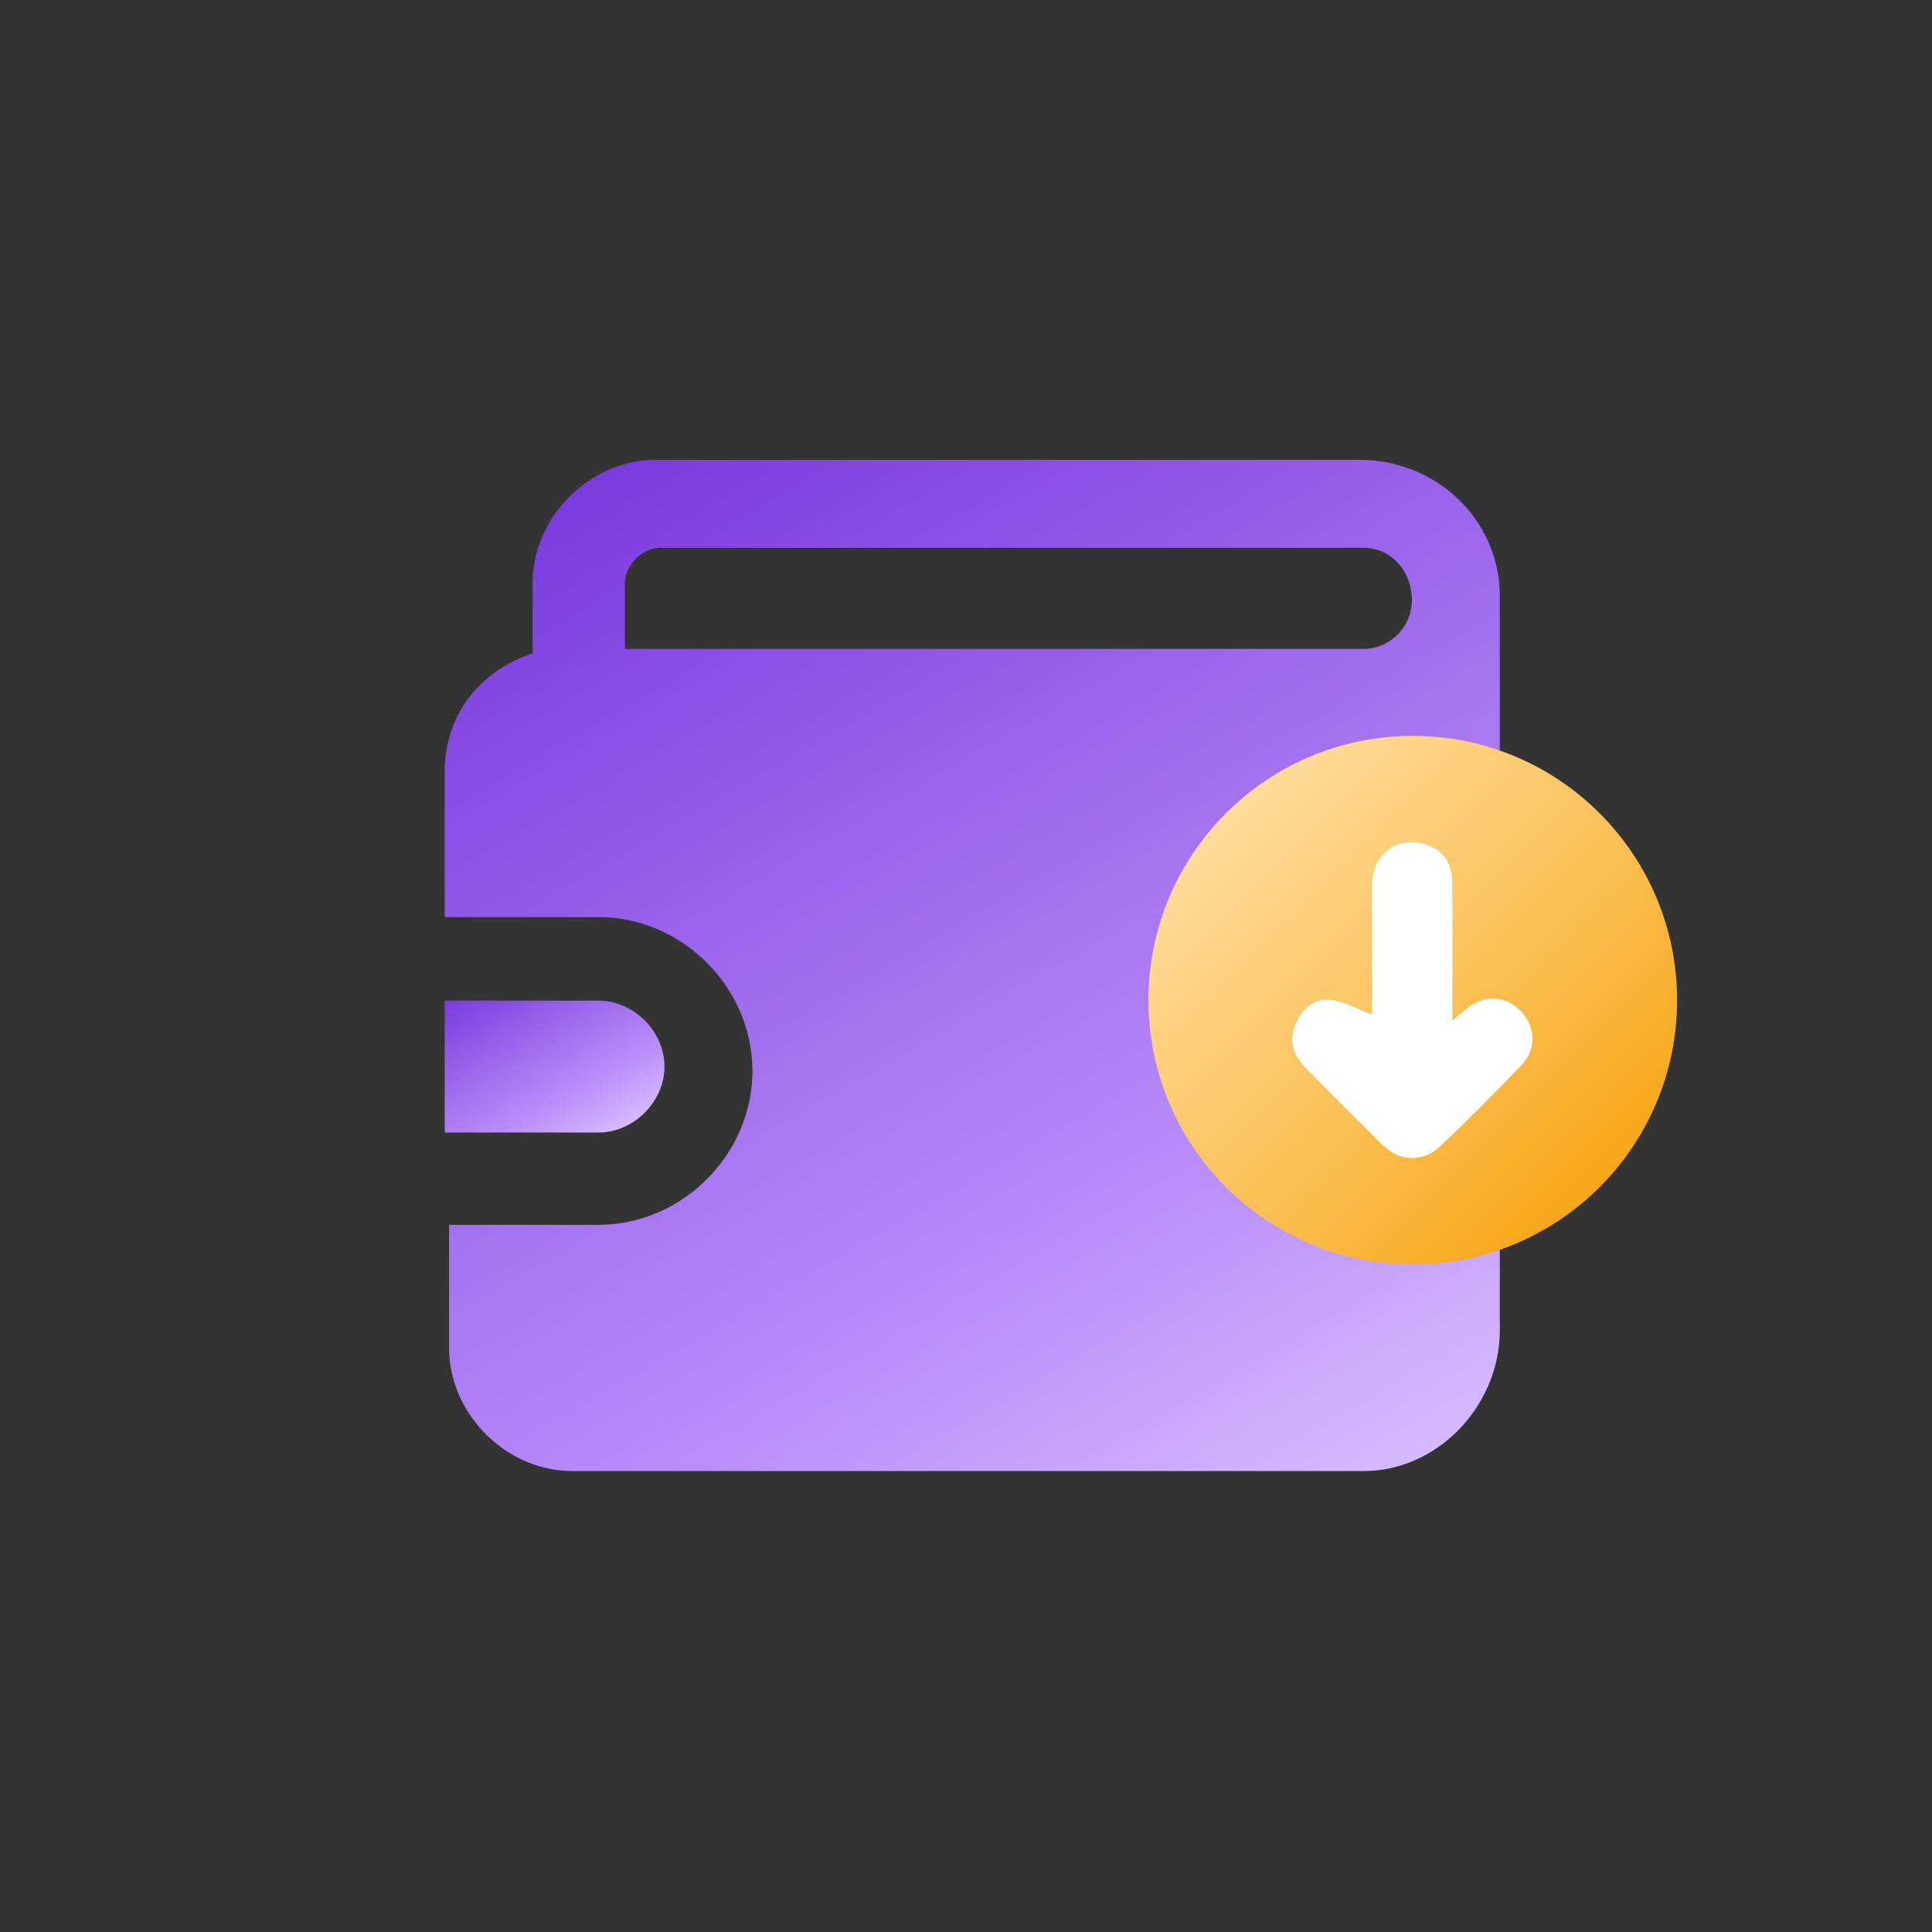 <svg xmlns="http://www.w3.org/2000/svg" xmlns:xlink="http://www.w3.org/1999/xlink" viewBox="0 0 864 864">
  <rect x="0" y="0" width="864" height="864" fill="#333333" stroke="none"/>
  <defs>
    <linearGradient id="linear-gradient" x1="262.79" y1="513.586" x2="218.183" y2="436.325" gradientUnits="userSpaceOnUse">
      <stop offset="0" stop-color="#d5bafe"/>
      <stop offset="0.281" stop-color="#b98ef9"/>
      <stop offset="1" stop-color="#7c3bdd"/>
    </linearGradient>
    <linearGradient id="linear-gradient-2" x1="580.164" y1="683.792" x2="297.886" y2="194.872" xlink:href="#linear-gradient"/>
    <linearGradient id="linear-gradient-3" x1="548.215" y1="363.715" x2="715.379" y2="530.879" gradientUnits="userSpaceOnUse">
      <stop offset="0" stop-color="#fedb9a"/>
      <stop offset="0.553" stop-color="#fbc157"/>
      <stop offset="1" stop-color="#f6a717"/>
    </linearGradient>
  </defs>
  <title>ICONS</title>
  <g id="CASH_IN" data-name="CASH IN">
    <g>
      <path d="M267.672,447.481H198.86v58.982h68.812c15.728,0,29.491-13.762,29.491-29.491S283.401,447.481,267.672,447.481Z" style="fill: url(#linear-gradient)"/>
      <path d="M670.714,266.604c0-33.423-27.525-60.948-62.914-60.948H293.231c-29.491,0-55.05,25.559-55.05,55.05v31.457c-23.593,7.864-39.321,27.525-39.321,53.084v64.88h68.812c37.355,0,68.812,31.457,68.812,68.812s-31.457,68.812-68.812,68.812H200.826V602.8c0,29.491,25.559,55.05,55.05,55.05h353.89c33.423,0,60.948-29.491,60.948-62.914Zm-39.321,1.966h0a21.819,21.819,0,0,1-21.627,21.627H279.468V260.706c0-7.864,7.864-15.728,15.729-15.728h314.569C621.562,244.977,631.393,254.808,631.393,268.57Z" style="fill: url(#linear-gradient-2)"/>
    </g>
    <circle cx="631.797" cy="447.297" r="118.203" style="fill: url(#linear-gradient-3)"/>
    <path d="M613.57,453.676c0-18.552-.175-38.27.059-57.983.169-14.259,11.64-22.304,24.709-17.751,7.28,2.536,11.049,8.11,11.126,17.353.141,17.047.045,34.097.048,51.146,0,2.703,0,5.407,0,9.991,2.799-2.374,4.459-3.845,6.184-5.236,8.165-6.582,17.702-6.118,24.594,1.171,6.509,6.884,6.886,16.953.061,24.063-11.803,12.295-23.817,24.41-36.196,36.121-7.918,7.49-18.286,6.963-25.895-.55q-17.405-17.187-34.553-34.632c-5.22-5.318-7.4-11.603-4.522-18.966,2.685-6.868,8.047-11.773,14.978-11.346C600.503,447.445,606.637,451.166,613.57,453.676Z" style="fill: #fff"/>
  </g>
</svg>
